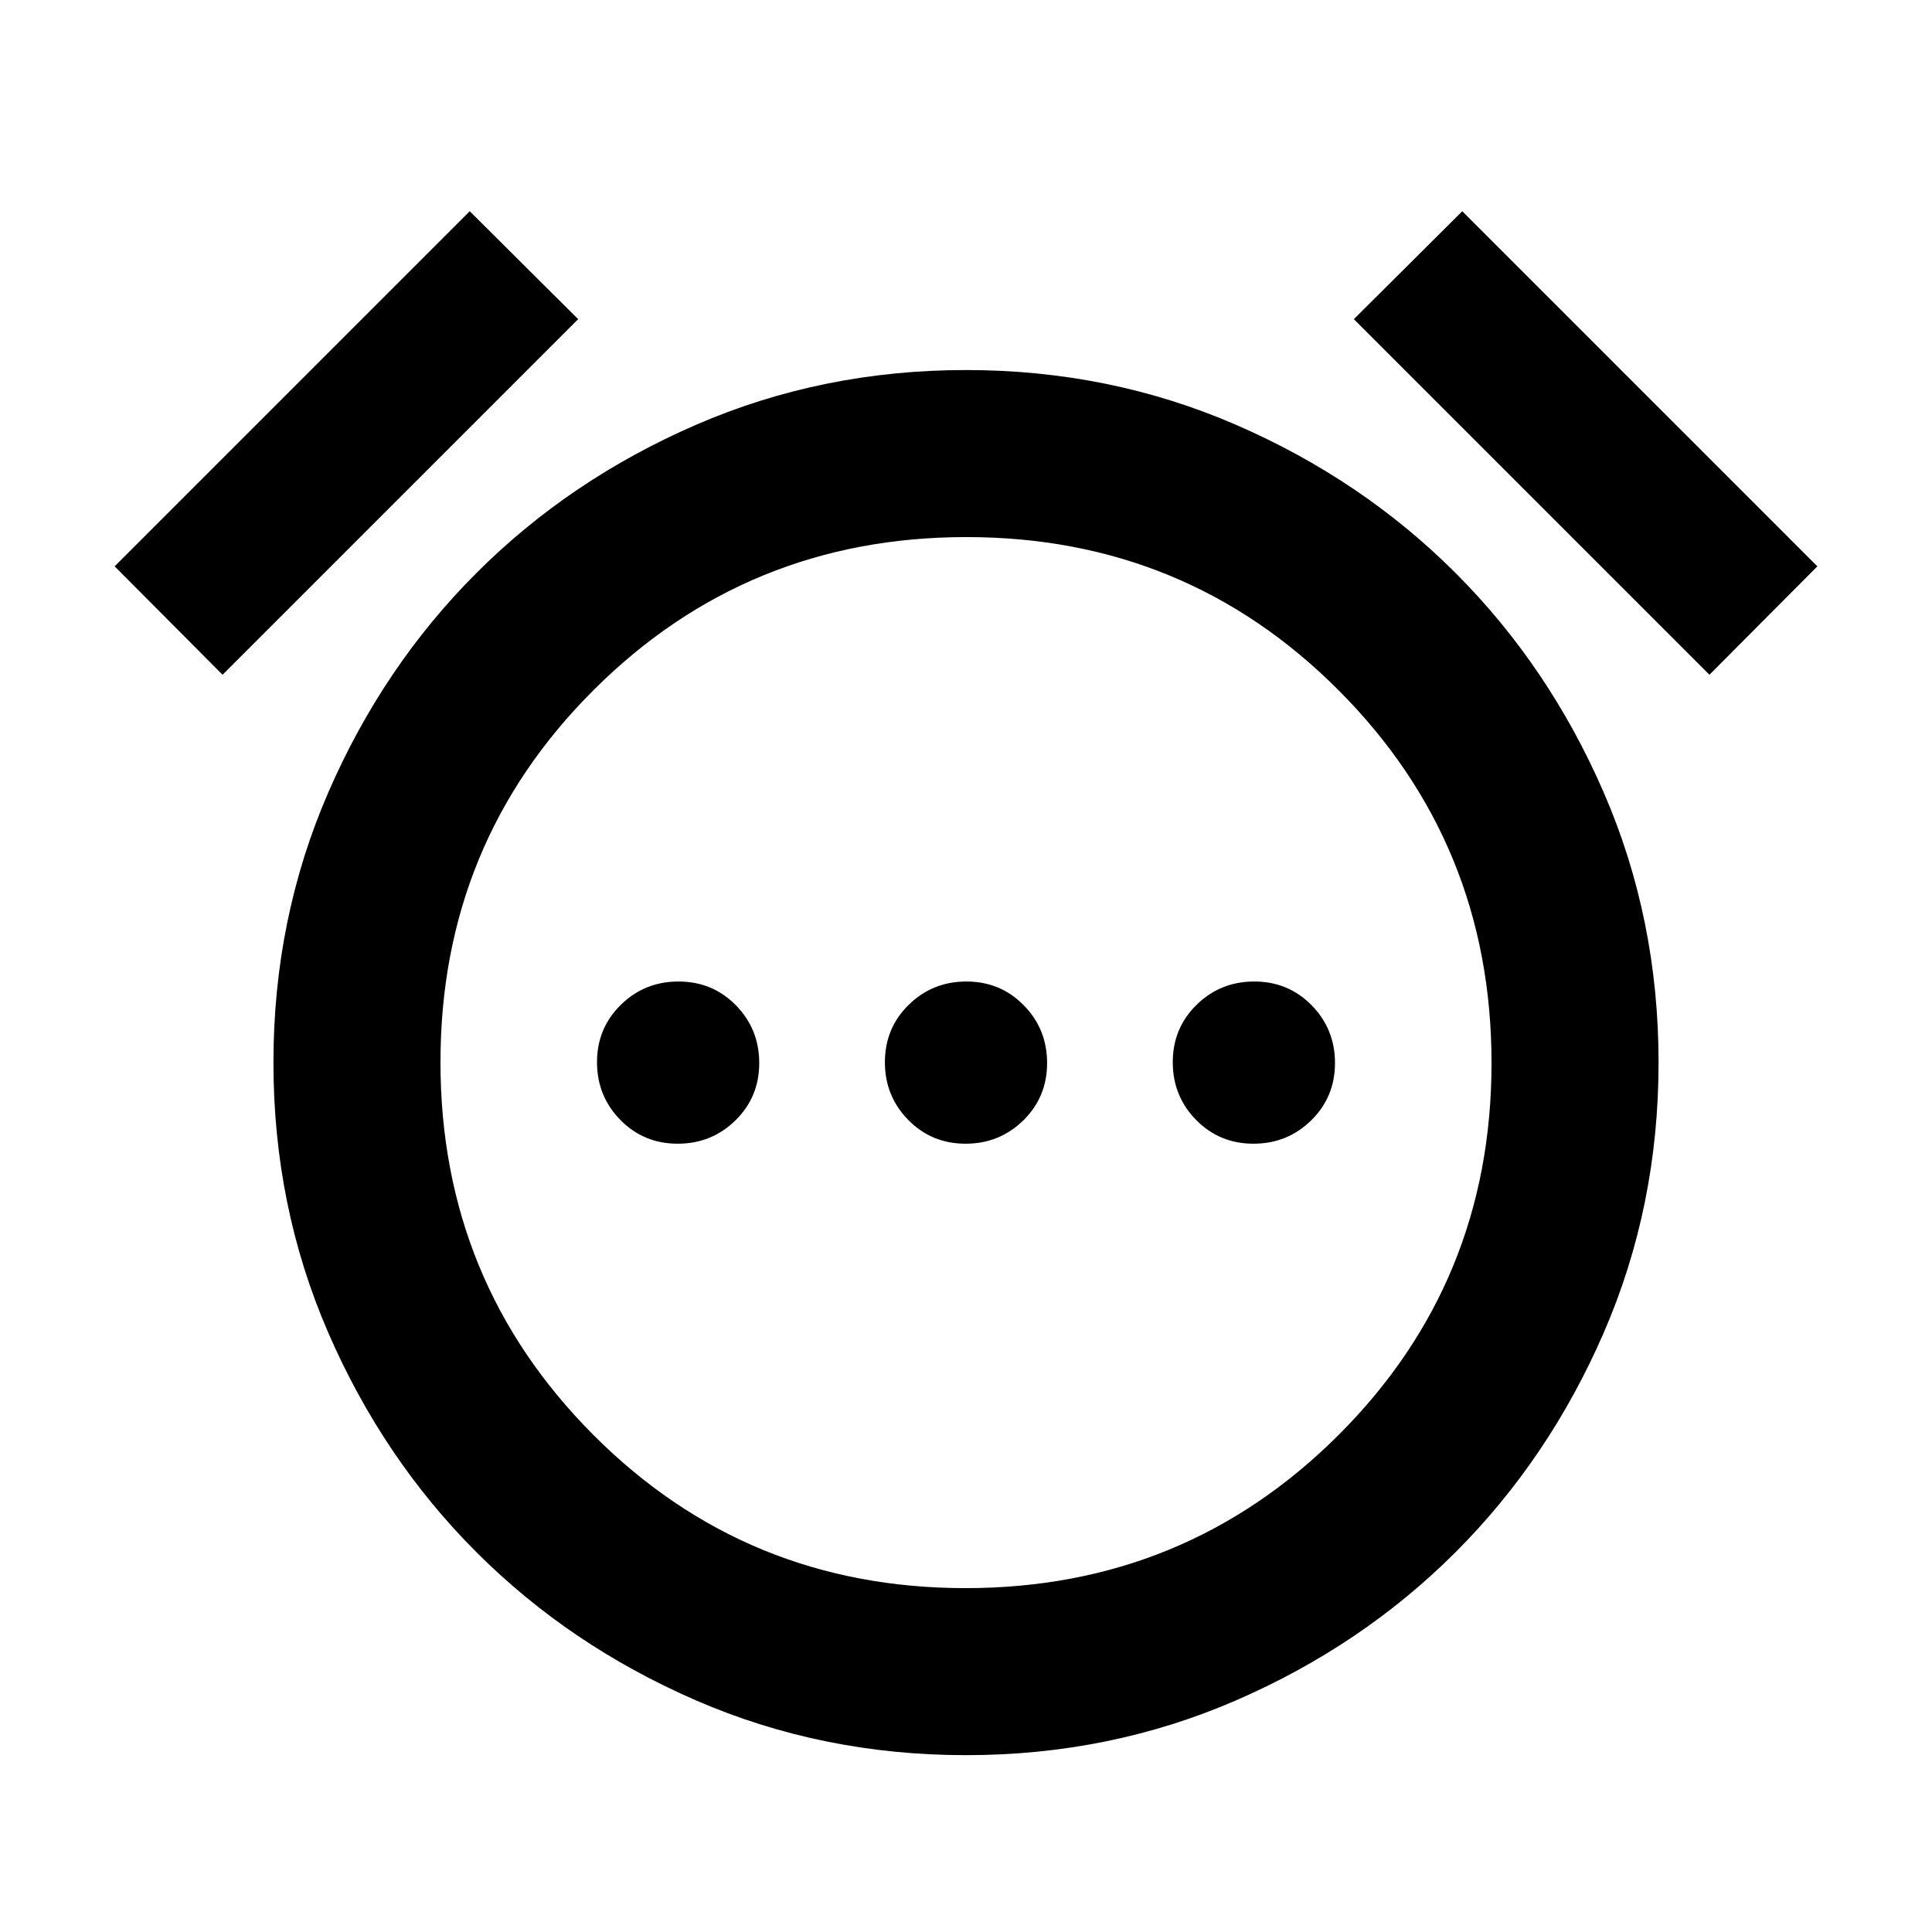 <svg xmlns="http://www.w3.org/2000/svg" height="20" viewBox="0 -960 960 960" width="20"><path d="M336.75-391.7q16.88 0 28.7-11.6 11.81-11.6 11.81-28.49 0-16.88-11.6-28.7-11.61-11.81-28.49-11.81-16.89 0-28.7 11.6-11.82 11.6-11.82 28.49 0 16.88 11.61 28.7 11.6 11.81 28.49 11.81Zm143.04 0q16.88 0 28.7-11.6 11.81-11.6 11.81-28.49 0-16.88-11.6-28.7-11.6-11.81-28.49-11.81-16.88 0-28.7 11.6-11.81 11.6-11.81 28.49 0 16.88 11.6 28.7 11.6 11.81 28.49 11.81Zm143.04 0q16.89 0 28.7-11.6 11.82-11.6 11.82-28.49 0-16.88-11.61-28.7-11.6-11.81-28.49-11.81-16.88 0-28.7 11.6-11.81 11.6-11.81 28.49 0 16.88 11.6 28.7 11.61 11.81 28.49 11.81ZM480-87.87q-71.43 0-134.12-27.2t-109.15-73.66q-46.46-46.46-73.66-109.15-27.2-62.69-27.2-134.12t27.2-134.12q27.2-62.69 73.66-109.15 46.46-46.46 109.15-73.66 62.69-27.2 134.12-27.2t134.12 27.2q62.69 27.2 109.15 73.66 46.46 46.46 73.66 109.15 27.2 62.69 27.2 134.12t-27.2 134.12q-27.2 62.69-73.66 109.15-46.46 46.46-109.15 73.66-62.69 27.2-134.12 27.2ZM480-432ZM233.41-855.04l53.87 53.63-176.69 176.69-53.63-53.87 176.45-176.45Zm493.18 0 176.45 176.45-53.63 53.87-176.69-176.69 53.87-53.63ZM479.78-170.87q109.02 0 185.19-75.94 76.16-75.95 76.16-184.97t-75.94-185.19q-75.95-76.16-184.97-76.16t-185.19 75.94q-76.16 75.95-76.16 184.97t75.94 185.19q75.95 76.16 184.97 76.16Z"/></svg>